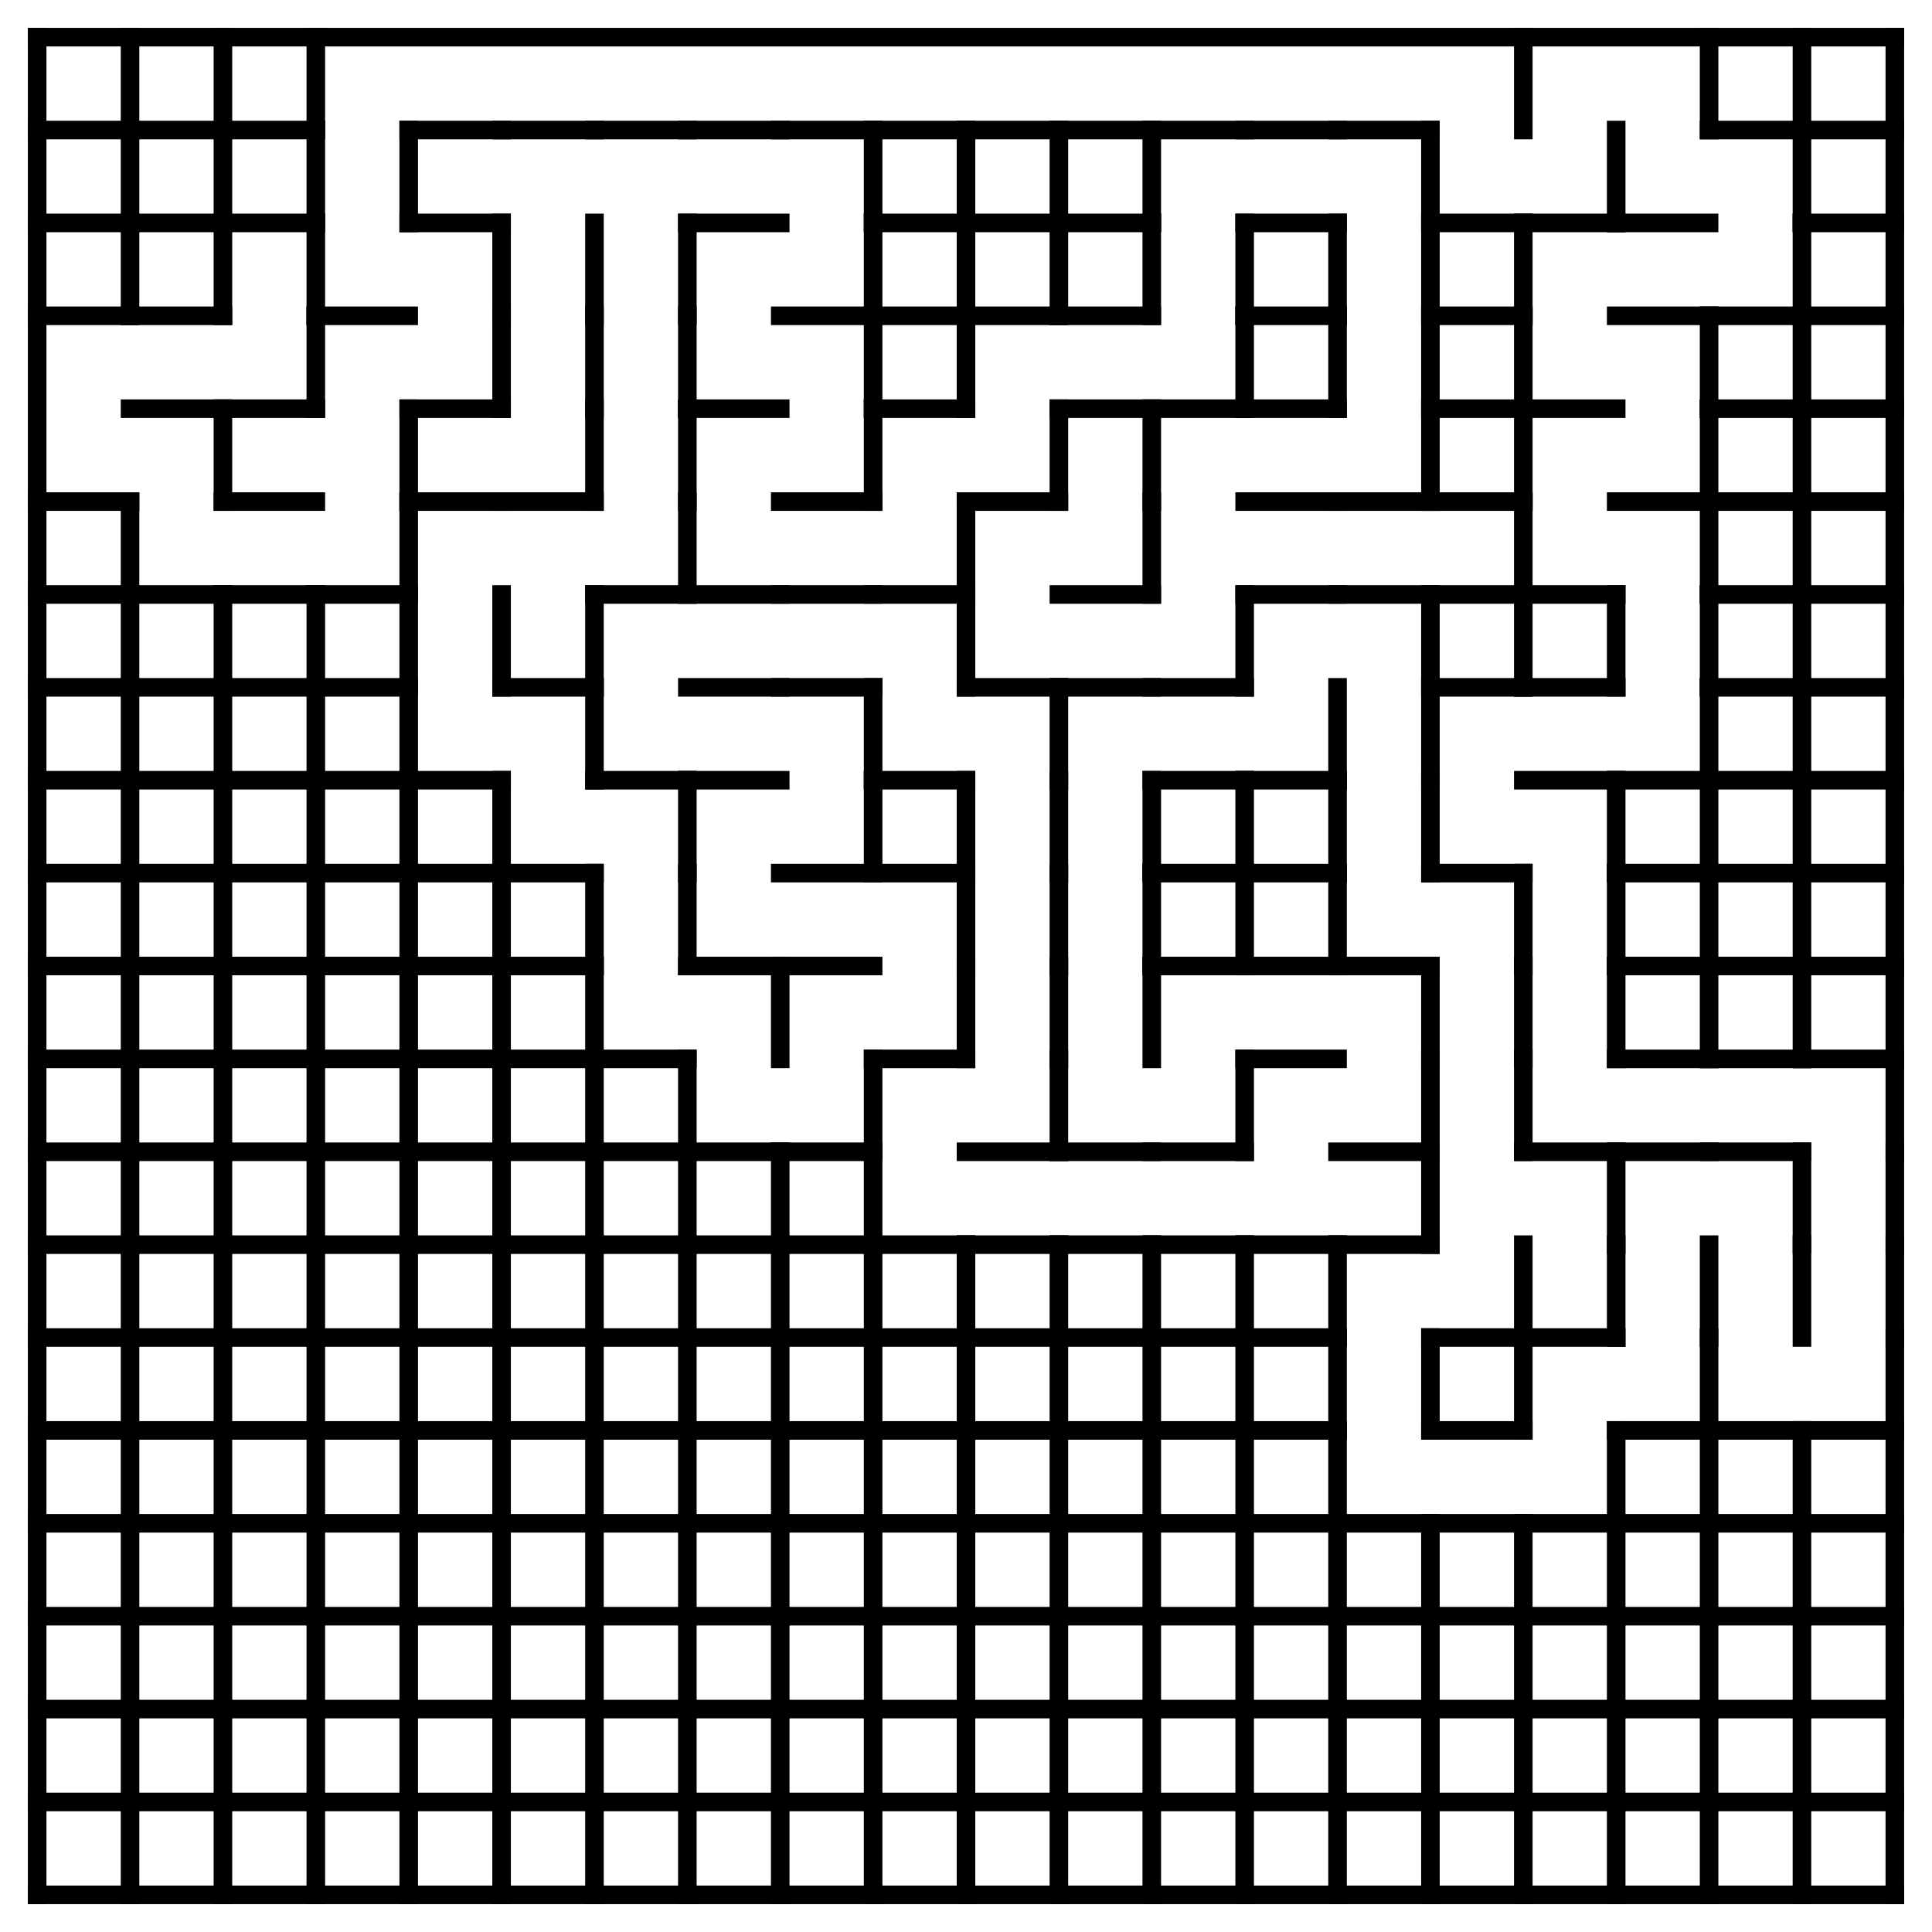 <?xml version="1.0" encoding="utf-8"?>
<svg xmlns="http://www.w3.org/2000/svg"
    xmlns:xlink="http://www.w3.org/1999/xlink"
    width="520" height="520" viewBox="-10 -10 520 520">
<defs>
<style type="text/css"><![CDATA[
line {
    stroke: #000000;
    stroke-linecap: square;
    stroke-width: 5;
}
]]></style>
</defs>
<line x1="0.0" y1="25.0" x2="25.0" y2="25.0"/>
<line x1="25.0" y1="0.0" x2="25.0" y2="25.0"/>
<line x1="0.0" y1="50.0" x2="25.0" y2="50.0"/>
<line x1="25.0" y1="25.0" x2="25.0" y2="50.0"/>
<line x1="0.0" y1="75.0" x2="25.0" y2="75.0"/>
<line x1="25.0" y1="50.0" x2="25.0" y2="75.0"/>
<line x1="0.0" y1="125.0" x2="25.0" y2="125.0"/>
<line x1="0.0" y1="150.0" x2="25.0" y2="150.0"/>
<line x1="25.0" y1="125.0" x2="25.0" y2="150.0"/>
<line x1="0.0" y1="175.0" x2="25.0" y2="175.0"/>
<line x1="25.0" y1="150.0" x2="25.0" y2="175.0"/>
<line x1="0.0" y1="200.0" x2="25.0" y2="200.0"/>
<line x1="25.0" y1="175.0" x2="25.0" y2="200.0"/>
<line x1="0.0" y1="225.0" x2="25.0" y2="225.0"/>
<line x1="25.0" y1="200.0" x2="25.0" y2="225.0"/>
<line x1="0.0" y1="250.0" x2="25.0" y2="250.0"/>
<line x1="25.0" y1="225.0" x2="25.0" y2="250.0"/>
<line x1="0.0" y1="275.0" x2="25.0" y2="275.0"/>
<line x1="25.0" y1="250.0" x2="25.0" y2="275.0"/>
<line x1="0.0" y1="300.0" x2="25.0" y2="300.0"/>
<line x1="25.0" y1="275.0" x2="25.0" y2="300.0"/>
<line x1="0.0" y1="325.0" x2="25.0" y2="325.0"/>
<line x1="25.0" y1="300.0" x2="25.0" y2="325.0"/>
<line x1="0.0" y1="350.0" x2="25.0" y2="350.0"/>
<line x1="25.0" y1="325.0" x2="25.0" y2="350.0"/>
<line x1="0.0" y1="375.0" x2="25.0" y2="375.0"/>
<line x1="25.0" y1="350.0" x2="25.0" y2="375.0"/>
<line x1="0.0" y1="400.0" x2="25.0" y2="400.0"/>
<line x1="25.0" y1="375.0" x2="25.0" y2="400.0"/>
<line x1="0.0" y1="425.0" x2="25.0" y2="425.0"/>
<line x1="25.0" y1="400.0" x2="25.0" y2="425.0"/>
<line x1="0.0" y1="450.0" x2="25.0" y2="450.0"/>
<line x1="25.0" y1="425.0" x2="25.0" y2="450.0"/>
<line x1="0.0" y1="475.0" x2="25.0" y2="475.0"/>
<line x1="25.0" y1="450.0" x2="25.0" y2="475.0"/>
<line x1="0.0" y1="500.0" x2="25.0" y2="500.0"/>
<line x1="25.0" y1="475.0" x2="25.0" y2="500.0"/>
<line x1="25.0" y1="25.0" x2="50.0" y2="25.0"/>
<line x1="50.0" y1="0.0" x2="50.0" y2="25.0"/>
<line x1="25.0" y1="50.0" x2="50.0" y2="50.0"/>
<line x1="50.0" y1="25.0" x2="50.0" y2="50.0"/>
<line x1="25.0" y1="75.0" x2="50.0" y2="75.0"/>
<line x1="50.0" y1="50.0" x2="50.0" y2="75.0"/>
<line x1="25.0" y1="100.0" x2="50.0" y2="100.0"/>
<line x1="50.0" y1="100.0" x2="50.0" y2="125.0"/>
<line x1="25.0" y1="150.0" x2="50.0" y2="150.0"/>
<line x1="25.0" y1="175.0" x2="50.0" y2="175.0"/>
<line x1="50.0" y1="150.0" x2="50.0" y2="175.0"/>
<line x1="25.0" y1="200.0" x2="50.0" y2="200.0"/>
<line x1="50.0" y1="175.0" x2="50.0" y2="200.0"/>
<line x1="25.0" y1="225.0" x2="50.0" y2="225.0"/>
<line x1="50.0" y1="200.0" x2="50.0" y2="225.0"/>
<line x1="25.0" y1="250.0" x2="50.0" y2="250.0"/>
<line x1="50.0" y1="225.0" x2="50.0" y2="250.0"/>
<line x1="25.0" y1="275.0" x2="50.0" y2="275.0"/>
<line x1="50.0" y1="250.0" x2="50.0" y2="275.0"/>
<line x1="25.0" y1="300.0" x2="50.0" y2="300.0"/>
<line x1="50.0" y1="275.0" x2="50.0" y2="300.0"/>
<line x1="25.0" y1="325.0" x2="50.0" y2="325.0"/>
<line x1="50.0" y1="300.0" x2="50.0" y2="325.0"/>
<line x1="25.0" y1="350.0" x2="50.0" y2="350.0"/>
<line x1="50.0" y1="325.0" x2="50.0" y2="350.0"/>
<line x1="25.0" y1="375.0" x2="50.0" y2="375.0"/>
<line x1="50.0" y1="350.0" x2="50.0" y2="375.0"/>
<line x1="25.0" y1="400.0" x2="50.0" y2="400.0"/>
<line x1="50.0" y1="375.0" x2="50.0" y2="400.0"/>
<line x1="25.0" y1="425.0" x2="50.0" y2="425.0"/>
<line x1="50.0" y1="400.0" x2="50.0" y2="425.0"/>
<line x1="25.0" y1="450.0" x2="50.0" y2="450.0"/>
<line x1="50.0" y1="425.0" x2="50.0" y2="450.0"/>
<line x1="25.0" y1="475.0" x2="50.0" y2="475.0"/>
<line x1="50.0" y1="450.0" x2="50.0" y2="475.0"/>
<line x1="25.0" y1="500.0" x2="50.0" y2="500.0"/>
<line x1="50.0" y1="475.0" x2="50.0" y2="500.0"/>
<line x1="50.0" y1="25.0" x2="75.0" y2="25.0"/>
<line x1="75.0" y1="0.0" x2="75.0" y2="25.0"/>
<line x1="50.0" y1="50.0" x2="75.0" y2="50.0"/>
<line x1="75.0" y1="25.0" x2="75.0" y2="50.0"/>
<line x1="75.0" y1="50.0" x2="75.0" y2="75.0"/>
<line x1="50.0" y1="100.0" x2="75.0" y2="100.0"/>
<line x1="75.0" y1="75.0" x2="75.0" y2="100.0"/>
<line x1="50.0" y1="125.0" x2="75.0" y2="125.0"/>
<line x1="50.0" y1="150.0" x2="75.0" y2="150.0"/>
<line x1="50.0" y1="175.0" x2="75.0" y2="175.0"/>
<line x1="75.0" y1="150.0" x2="75.0" y2="175.0"/>
<line x1="50.0" y1="200.0" x2="75.0" y2="200.0"/>
<line x1="75.0" y1="175.0" x2="75.0" y2="200.0"/>
<line x1="50.0" y1="225.0" x2="75.0" y2="225.0"/>
<line x1="75.0" y1="200.0" x2="75.0" y2="225.0"/>
<line x1="50.0" y1="250.0" x2="75.0" y2="250.0"/>
<line x1="75.0" y1="225.0" x2="75.0" y2="250.0"/>
<line x1="50.0" y1="275.0" x2="75.0" y2="275.0"/>
<line x1="75.0" y1="250.0" x2="75.0" y2="275.0"/>
<line x1="50.0" y1="300.0" x2="75.0" y2="300.0"/>
<line x1="75.0" y1="275.0" x2="75.0" y2="300.0"/>
<line x1="50.0" y1="325.0" x2="75.0" y2="325.0"/>
<line x1="75.0" y1="300.0" x2="75.0" y2="325.0"/>
<line x1="50.0" y1="350.0" x2="75.0" y2="350.0"/>
<line x1="75.0" y1="325.0" x2="75.0" y2="350.0"/>
<line x1="50.0" y1="375.0" x2="75.0" y2="375.0"/>
<line x1="75.0" y1="350.0" x2="75.0" y2="375.0"/>
<line x1="50.0" y1="400.0" x2="75.0" y2="400.0"/>
<line x1="75.0" y1="375.0" x2="75.0" y2="400.0"/>
<line x1="50.0" y1="425.0" x2="75.0" y2="425.0"/>
<line x1="75.0" y1="400.0" x2="75.0" y2="425.0"/>
<line x1="50.0" y1="450.0" x2="75.0" y2="450.0"/>
<line x1="75.0" y1="425.0" x2="75.0" y2="450.0"/>
<line x1="50.0" y1="475.0" x2="75.0" y2="475.0"/>
<line x1="75.0" y1="450.0" x2="75.0" y2="475.0"/>
<line x1="50.0" y1="500.0" x2="75.0" y2="500.0"/>
<line x1="75.0" y1="475.0" x2="75.0" y2="500.0"/>
<line x1="100.0" y1="25.0" x2="100.0" y2="50.0"/>
<line x1="75.0" y1="75.0" x2="100.0" y2="75.0"/>
<line x1="100.0" y1="100.0" x2="100.0" y2="125.0"/>
<line x1="75.0" y1="150.0" x2="100.0" y2="150.0"/>
<line x1="100.0" y1="125.0" x2="100.0" y2="150.0"/>
<line x1="75.0" y1="175.0" x2="100.0" y2="175.0"/>
<line x1="100.0" y1="150.0" x2="100.0" y2="175.0"/>
<line x1="75.0" y1="200.0" x2="100.0" y2="200.0"/>
<line x1="100.0" y1="175.0" x2="100.0" y2="200.0"/>
<line x1="75.0" y1="225.0" x2="100.0" y2="225.0"/>
<line x1="100.0" y1="200.0" x2="100.0" y2="225.0"/>
<line x1="75.0" y1="250.0" x2="100.0" y2="250.0"/>
<line x1="100.0" y1="225.0" x2="100.0" y2="250.0"/>
<line x1="75.0" y1="275.0" x2="100.0" y2="275.0"/>
<line x1="100.0" y1="250.0" x2="100.0" y2="275.0"/>
<line x1="75.0" y1="300.0" x2="100.0" y2="300.0"/>
<line x1="100.0" y1="275.0" x2="100.0" y2="300.0"/>
<line x1="75.0" y1="325.0" x2="100.0" y2="325.0"/>
<line x1="100.0" y1="300.0" x2="100.0" y2="325.0"/>
<line x1="75.0" y1="350.0" x2="100.0" y2="350.0"/>
<line x1="100.0" y1="325.0" x2="100.0" y2="350.0"/>
<line x1="75.0" y1="375.0" x2="100.0" y2="375.0"/>
<line x1="100.0" y1="350.0" x2="100.0" y2="375.0"/>
<line x1="75.0" y1="400.0" x2="100.0" y2="400.0"/>
<line x1="100.0" y1="375.0" x2="100.0" y2="400.0"/>
<line x1="75.0" y1="425.0" x2="100.0" y2="425.0"/>
<line x1="100.0" y1="400.0" x2="100.0" y2="425.0"/>
<line x1="75.0" y1="450.0" x2="100.0" y2="450.0"/>
<line x1="100.0" y1="425.0" x2="100.0" y2="450.0"/>
<line x1="75.0" y1="475.0" x2="100.0" y2="475.0"/>
<line x1="100.0" y1="450.0" x2="100.0" y2="475.0"/>
<line x1="75.0" y1="500.0" x2="100.0" y2="500.0"/>
<line x1="100.0" y1="475.0" x2="100.0" y2="500.0"/>
<line x1="100.0" y1="25.0" x2="125.0" y2="25.0"/>
<line x1="100.0" y1="50.0" x2="125.0" y2="50.0"/>
<line x1="125.0" y1="50.0" x2="125.0" y2="75.0"/>
<line x1="100.0" y1="100.0" x2="125.0" y2="100.0"/>
<line x1="125.0" y1="75.0" x2="125.0" y2="100.0"/>
<line x1="100.0" y1="125.0" x2="125.0" y2="125.0"/>
<line x1="125.0" y1="150.0" x2="125.0" y2="175.0"/>
<line x1="100.0" y1="200.0" x2="125.0" y2="200.0"/>
<line x1="100.0" y1="225.0" x2="125.0" y2="225.0"/>
<line x1="125.0" y1="200.0" x2="125.0" y2="225.0"/>
<line x1="100.0" y1="250.0" x2="125.0" y2="250.0"/>
<line x1="125.0" y1="225.0" x2="125.0" y2="250.0"/>
<line x1="100.0" y1="275.0" x2="125.0" y2="275.0"/>
<line x1="125.0" y1="250.0" x2="125.0" y2="275.0"/>
<line x1="100.0" y1="300.0" x2="125.0" y2="300.0"/>
<line x1="125.0" y1="275.0" x2="125.0" y2="300.0"/>
<line x1="100.0" y1="325.0" x2="125.0" y2="325.0"/>
<line x1="125.0" y1="300.0" x2="125.0" y2="325.0"/>
<line x1="100.0" y1="350.0" x2="125.0" y2="350.0"/>
<line x1="125.0" y1="325.0" x2="125.0" y2="350.0"/>
<line x1="100.0" y1="375.0" x2="125.0" y2="375.0"/>
<line x1="125.0" y1="350.0" x2="125.0" y2="375.0"/>
<line x1="100.0" y1="400.0" x2="125.0" y2="400.0"/>
<line x1="125.0" y1="375.0" x2="125.0" y2="400.0"/>
<line x1="100.0" y1="425.0" x2="125.0" y2="425.0"/>
<line x1="125.0" y1="400.0" x2="125.0" y2="425.0"/>
<line x1="100.0" y1="450.0" x2="125.0" y2="450.0"/>
<line x1="125.0" y1="425.0" x2="125.0" y2="450.0"/>
<line x1="100.0" y1="475.0" x2="125.0" y2="475.0"/>
<line x1="125.0" y1="450.0" x2="125.0" y2="475.0"/>
<line x1="100.0" y1="500.0" x2="125.0" y2="500.0"/>
<line x1="125.0" y1="475.0" x2="125.0" y2="500.0"/>
<line x1="125.0" y1="25.0" x2="150.0" y2="25.0"/>
<line x1="150.0" y1="50.0" x2="150.0" y2="75.0"/>
<line x1="150.0" y1="75.0" x2="150.0" y2="100.0"/>
<line x1="125.0" y1="125.0" x2="150.0" y2="125.0"/>
<line x1="150.0" y1="100.0" x2="150.0" y2="125.0"/>
<line x1="125.0" y1="175.0" x2="150.0" y2="175.0"/>
<line x1="150.0" y1="150.0" x2="150.0" y2="175.0"/>
<line x1="150.0" y1="175.0" x2="150.0" y2="200.0"/>
<line x1="125.0" y1="225.0" x2="150.0" y2="225.0"/>
<line x1="125.0" y1="250.0" x2="150.0" y2="250.0"/>
<line x1="150.0" y1="225.0" x2="150.0" y2="250.0"/>
<line x1="125.0" y1="275.0" x2="150.0" y2="275.0"/>
<line x1="150.0" y1="250.0" x2="150.0" y2="275.0"/>
<line x1="125.0" y1="300.0" x2="150.0" y2="300.0"/>
<line x1="150.0" y1="275.0" x2="150.0" y2="300.0"/>
<line x1="125.0" y1="325.0" x2="150.0" y2="325.0"/>
<line x1="150.0" y1="300.0" x2="150.0" y2="325.0"/>
<line x1="125.0" y1="350.0" x2="150.0" y2="350.0"/>
<line x1="150.0" y1="325.0" x2="150.0" y2="350.0"/>
<line x1="125.0" y1="375.0" x2="150.0" y2="375.0"/>
<line x1="150.0" y1="350.0" x2="150.0" y2="375.0"/>
<line x1="125.0" y1="400.0" x2="150.0" y2="400.0"/>
<line x1="150.0" y1="375.0" x2="150.0" y2="400.0"/>
<line x1="125.0" y1="425.0" x2="150.0" y2="425.0"/>
<line x1="150.0" y1="400.0" x2="150.0" y2="425.0"/>
<line x1="125.0" y1="450.0" x2="150.0" y2="450.0"/>
<line x1="150.0" y1="425.0" x2="150.0" y2="450.0"/>
<line x1="125.0" y1="475.0" x2="150.0" y2="475.0"/>
<line x1="150.0" y1="450.0" x2="150.0" y2="475.0"/>
<line x1="125.0" y1="500.0" x2="150.0" y2="500.0"/>
<line x1="150.0" y1="475.0" x2="150.0" y2="500.0"/>
<line x1="150.0" y1="25.0" x2="175.0" y2="25.0"/>
<line x1="175.0" y1="50.0" x2="175.0" y2="75.0"/>
<line x1="175.0" y1="75.0" x2="175.0" y2="100.0"/>
<line x1="175.0" y1="100.0" x2="175.0" y2="125.0"/>
<line x1="150.0" y1="150.0" x2="175.0" y2="150.0"/>
<line x1="175.0" y1="125.0" x2="175.0" y2="150.0"/>
<line x1="150.0" y1="200.0" x2="175.0" y2="200.0"/>
<line x1="175.0" y1="200.0" x2="175.0" y2="225.0"/>
<line x1="175.0" y1="225.0" x2="175.0" y2="250.0"/>
<line x1="150.0" y1="275.0" x2="175.0" y2="275.0"/>
<line x1="150.0" y1="300.0" x2="175.0" y2="300.0"/>
<line x1="175.0" y1="275.0" x2="175.0" y2="300.0"/>
<line x1="150.0" y1="325.0" x2="175.0" y2="325.0"/>
<line x1="175.0" y1="300.0" x2="175.0" y2="325.0"/>
<line x1="150.0" y1="350.0" x2="175.0" y2="350.0"/>
<line x1="175.0" y1="325.0" x2="175.0" y2="350.0"/>
<line x1="150.0" y1="375.0" x2="175.0" y2="375.0"/>
<line x1="175.0" y1="350.0" x2="175.0" y2="375.0"/>
<line x1="150.0" y1="400.0" x2="175.0" y2="400.0"/>
<line x1="175.0" y1="375.0" x2="175.0" y2="400.0"/>
<line x1="150.0" y1="425.0" x2="175.0" y2="425.0"/>
<line x1="175.0" y1="400.0" x2="175.0" y2="425.0"/>
<line x1="150.0" y1="450.0" x2="175.0" y2="450.0"/>
<line x1="175.0" y1="425.0" x2="175.0" y2="450.0"/>
<line x1="150.0" y1="475.0" x2="175.0" y2="475.0"/>
<line x1="175.0" y1="450.0" x2="175.0" y2="475.0"/>
<line x1="150.0" y1="500.0" x2="175.0" y2="500.0"/>
<line x1="175.0" y1="475.0" x2="175.0" y2="500.0"/>
<line x1="175.0" y1="25.0" x2="200.0" y2="25.0"/>
<line x1="175.0" y1="50.0" x2="200.0" y2="50.0"/>
<line x1="175.0" y1="100.0" x2="200.0" y2="100.0"/>
<line x1="175.0" y1="150.0" x2="200.0" y2="150.0"/>
<line x1="175.0" y1="175.0" x2="200.0" y2="175.0"/>
<line x1="175.0" y1="200.0" x2="200.0" y2="200.0"/>
<line x1="175.0" y1="250.0" x2="200.0" y2="250.0"/>
<line x1="200.0" y1="250.0" x2="200.0" y2="275.0"/>
<line x1="175.0" y1="300.0" x2="200.0" y2="300.0"/>
<line x1="175.0" y1="325.0" x2="200.0" y2="325.0"/>
<line x1="200.0" y1="300.0" x2="200.0" y2="325.0"/>
<line x1="175.0" y1="350.0" x2="200.0" y2="350.0"/>
<line x1="200.0" y1="325.0" x2="200.0" y2="350.0"/>
<line x1="175.0" y1="375.0" x2="200.0" y2="375.0"/>
<line x1="200.0" y1="350.0" x2="200.0" y2="375.0"/>
<line x1="175.0" y1="400.0" x2="200.0" y2="400.0"/>
<line x1="200.0" y1="375.0" x2="200.0" y2="400.0"/>
<line x1="175.0" y1="425.0" x2="200.0" y2="425.0"/>
<line x1="200.0" y1="400.0" x2="200.0" y2="425.0"/>
<line x1="175.0" y1="450.0" x2="200.0" y2="450.0"/>
<line x1="200.0" y1="425.0" x2="200.0" y2="450.0"/>
<line x1="175.0" y1="475.0" x2="200.0" y2="475.0"/>
<line x1="200.0" y1="450.0" x2="200.0" y2="475.0"/>
<line x1="175.0" y1="500.0" x2="200.0" y2="500.0"/>
<line x1="200.0" y1="475.0" x2="200.0" y2="500.0"/>
<line x1="200.0" y1="25.0" x2="225.0" y2="25.0"/>
<line x1="225.0" y1="25.0" x2="225.0" y2="50.0"/>
<line x1="200.0" y1="75.0" x2="225.0" y2="75.0"/>
<line x1="225.0" y1="50.0" x2="225.0" y2="75.0"/>
<line x1="225.0" y1="75.0" x2="225.0" y2="100.0"/>
<line x1="200.0" y1="125.0" x2="225.0" y2="125.0"/>
<line x1="225.0" y1="100.0" x2="225.0" y2="125.0"/>
<line x1="200.0" y1="150.0" x2="225.0" y2="150.0"/>
<line x1="200.0" y1="175.0" x2="225.0" y2="175.0"/>
<line x1="225.0" y1="175.0" x2="225.0" y2="200.0"/>
<line x1="200.0" y1="225.0" x2="225.0" y2="225.0"/>
<line x1="225.0" y1="200.0" x2="225.0" y2="225.0"/>
<line x1="200.0" y1="250.0" x2="225.0" y2="250.0"/>
<line x1="200.0" y1="300.0" x2="225.0" y2="300.0"/>
<line x1="225.0" y1="275.0" x2="225.0" y2="300.0"/>
<line x1="200.0" y1="325.0" x2="225.0" y2="325.0"/>
<line x1="225.0" y1="300.0" x2="225.0" y2="325.0"/>
<line x1="200.0" y1="350.0" x2="225.0" y2="350.0"/>
<line x1="225.0" y1="325.0" x2="225.0" y2="350.0"/>
<line x1="200.0" y1="375.0" x2="225.0" y2="375.0"/>
<line x1="225.0" y1="350.0" x2="225.0" y2="375.0"/>
<line x1="200.0" y1="400.0" x2="225.0" y2="400.0"/>
<line x1="225.0" y1="375.0" x2="225.0" y2="400.0"/>
<line x1="200.0" y1="425.0" x2="225.0" y2="425.0"/>
<line x1="225.0" y1="400.0" x2="225.0" y2="425.0"/>
<line x1="200.0" y1="450.0" x2="225.0" y2="450.0"/>
<line x1="225.0" y1="425.0" x2="225.0" y2="450.0"/>
<line x1="200.0" y1="475.0" x2="225.0" y2="475.0"/>
<line x1="225.0" y1="450.0" x2="225.0" y2="475.0"/>
<line x1="200.0" y1="500.0" x2="225.0" y2="500.0"/>
<line x1="225.0" y1="475.0" x2="225.0" y2="500.0"/>
<line x1="225.0" y1="25.0" x2="250.0" y2="25.0"/>
<line x1="225.0" y1="50.0" x2="250.0" y2="50.0"/>
<line x1="250.0" y1="25.0" x2="250.0" y2="50.0"/>
<line x1="225.0" y1="75.0" x2="250.0" y2="75.0"/>
<line x1="250.0" y1="50.0" x2="250.0" y2="75.0"/>
<line x1="225.0" y1="100.0" x2="250.0" y2="100.0"/>
<line x1="250.0" y1="75.0" x2="250.0" y2="100.0"/>
<line x1="225.0" y1="150.0" x2="250.0" y2="150.0"/>
<line x1="250.0" y1="125.0" x2="250.0" y2="150.0"/>
<line x1="250.0" y1="150.0" x2="250.0" y2="175.0"/>
<line x1="225.0" y1="200.0" x2="250.0" y2="200.0"/>
<line x1="225.0" y1="225.0" x2="250.0" y2="225.0"/>
<line x1="250.0" y1="200.0" x2="250.0" y2="225.0"/>
<line x1="250.0" y1="225.0" x2="250.0" y2="250.0"/>
<line x1="225.0" y1="275.0" x2="250.0" y2="275.0"/>
<line x1="250.0" y1="250.0" x2="250.0" y2="275.0"/>
<line x1="225.0" y1="325.0" x2="250.0" y2="325.0"/>
<line x1="225.0" y1="350.0" x2="250.0" y2="350.0"/>
<line x1="250.0" y1="325.0" x2="250.0" y2="350.0"/>
<line x1="225.0" y1="375.0" x2="250.0" y2="375.0"/>
<line x1="250.0" y1="350.0" x2="250.0" y2="375.0"/>
<line x1="225.0" y1="400.0" x2="250.0" y2="400.0"/>
<line x1="250.0" y1="375.0" x2="250.0" y2="400.0"/>
<line x1="225.0" y1="425.0" x2="250.0" y2="425.0"/>
<line x1="250.0" y1="400.0" x2="250.0" y2="425.0"/>
<line x1="225.0" y1="450.0" x2="250.0" y2="450.0"/>
<line x1="250.0" y1="425.0" x2="250.0" y2="450.0"/>
<line x1="225.0" y1="475.0" x2="250.0" y2="475.0"/>
<line x1="250.0" y1="450.0" x2="250.0" y2="475.0"/>
<line x1="225.0" y1="500.0" x2="250.0" y2="500.0"/>
<line x1="250.0" y1="475.0" x2="250.0" y2="500.0"/>
<line x1="250.0" y1="25.0" x2="275.0" y2="25.0"/>
<line x1="250.0" y1="50.0" x2="275.0" y2="50.0"/>
<line x1="275.0" y1="25.0" x2="275.0" y2="50.0"/>
<line x1="250.0" y1="75.0" x2="275.0" y2="75.0"/>
<line x1="275.0" y1="50.0" x2="275.0" y2="75.0"/>
<line x1="250.0" y1="125.0" x2="275.0" y2="125.0"/>
<line x1="275.0" y1="100.0" x2="275.0" y2="125.0"/>
<line x1="250.0" y1="175.0" x2="275.0" y2="175.0"/>
<line x1="275.0" y1="175.0" x2="275.0" y2="200.0"/>
<line x1="275.0" y1="200.0" x2="275.0" y2="225.0"/>
<line x1="275.0" y1="225.0" x2="275.0" y2="250.0"/>
<line x1="275.0" y1="250.0" x2="275.0" y2="275.0"/>
<line x1="250.0" y1="300.0" x2="275.0" y2="300.0"/>
<line x1="275.0" y1="275.0" x2="275.0" y2="300.0"/>
<line x1="250.0" y1="325.0" x2="275.0" y2="325.0"/>
<line x1="250.0" y1="350.0" x2="275.0" y2="350.0"/>
<line x1="275.0" y1="325.0" x2="275.0" y2="350.0"/>
<line x1="250.0" y1="375.0" x2="275.0" y2="375.0"/>
<line x1="275.0" y1="350.0" x2="275.0" y2="375.0"/>
<line x1="250.0" y1="400.0" x2="275.0" y2="400.0"/>
<line x1="275.0" y1="375.0" x2="275.0" y2="400.0"/>
<line x1="250.0" y1="425.0" x2="275.0" y2="425.0"/>
<line x1="275.0" y1="400.0" x2="275.0" y2="425.0"/>
<line x1="250.0" y1="450.0" x2="275.0" y2="450.0"/>
<line x1="275.0" y1="425.0" x2="275.0" y2="450.0"/>
<line x1="250.0" y1="475.0" x2="275.0" y2="475.0"/>
<line x1="275.0" y1="450.0" x2="275.0" y2="475.0"/>
<line x1="250.0" y1="500.0" x2="275.0" y2="500.0"/>
<line x1="275.0" y1="475.0" x2="275.0" y2="500.0"/>
<line x1="275.0" y1="25.0" x2="300.0" y2="25.0"/>
<line x1="275.0" y1="50.0" x2="300.0" y2="50.0"/>
<line x1="300.0" y1="25.0" x2="300.0" y2="50.0"/>
<line x1="275.0" y1="75.0" x2="300.0" y2="75.0"/>
<line x1="300.0" y1="50.0" x2="300.0" y2="75.0"/>
<line x1="275.0" y1="100.0" x2="300.0" y2="100.0"/>
<line x1="300.0" y1="100.0" x2="300.0" y2="125.0"/>
<line x1="275.0" y1="150.0" x2="300.0" y2="150.0"/>
<line x1="300.0" y1="125.0" x2="300.0" y2="150.0"/>
<line x1="275.0" y1="175.0" x2="300.0" y2="175.0"/>
<line x1="300.0" y1="200.0" x2="300.0" y2="225.0"/>
<line x1="300.0" y1="225.0" x2="300.0" y2="250.0"/>
<line x1="300.0" y1="250.0" x2="300.0" y2="275.0"/>
<line x1="275.0" y1="300.0" x2="300.0" y2="300.0"/>
<line x1="275.0" y1="325.0" x2="300.0" y2="325.0"/>
<line x1="275.0" y1="350.0" x2="300.0" y2="350.0"/>
<line x1="300.0" y1="325.0" x2="300.0" y2="350.0"/>
<line x1="275.0" y1="375.0" x2="300.0" y2="375.0"/>
<line x1="300.0" y1="350.0" x2="300.0" y2="375.0"/>
<line x1="275.0" y1="400.0" x2="300.0" y2="400.0"/>
<line x1="300.0" y1="375.0" x2="300.0" y2="400.0"/>
<line x1="275.0" y1="425.0" x2="300.0" y2="425.0"/>
<line x1="300.0" y1="400.0" x2="300.0" y2="425.0"/>
<line x1="275.0" y1="450.0" x2="300.0" y2="450.0"/>
<line x1="300.0" y1="425.0" x2="300.0" y2="450.0"/>
<line x1="275.0" y1="475.0" x2="300.0" y2="475.0"/>
<line x1="300.0" y1="450.0" x2="300.0" y2="475.0"/>
<line x1="275.0" y1="500.0" x2="300.0" y2="500.0"/>
<line x1="300.0" y1="475.0" x2="300.0" y2="500.0"/>
<line x1="300.0" y1="25.0" x2="325.0" y2="25.0"/>
<line x1="325.0" y1="50.0" x2="325.0" y2="75.0"/>
<line x1="300.0" y1="100.0" x2="325.0" y2="100.0"/>
<line x1="325.0" y1="75.0" x2="325.0" y2="100.0"/>
<line x1="300.0" y1="175.0" x2="325.0" y2="175.0"/>
<line x1="325.0" y1="150.0" x2="325.0" y2="175.0"/>
<line x1="300.0" y1="200.0" x2="325.0" y2="200.0"/>
<line x1="300.0" y1="225.0" x2="325.0" y2="225.0"/>
<line x1="325.0" y1="200.0" x2="325.0" y2="225.0"/>
<line x1="300.0" y1="250.0" x2="325.0" y2="250.0"/>
<line x1="325.0" y1="225.0" x2="325.0" y2="250.0"/>
<line x1="300.0" y1="300.0" x2="325.0" y2="300.0"/>
<line x1="325.0" y1="275.0" x2="325.0" y2="300.0"/>
<line x1="300.0" y1="325.0" x2="325.0" y2="325.0"/>
<line x1="300.0" y1="350.0" x2="325.0" y2="350.0"/>
<line x1="325.0" y1="325.0" x2="325.0" y2="350.0"/>
<line x1="300.0" y1="375.0" x2="325.0" y2="375.0"/>
<line x1="325.0" y1="350.0" x2="325.0" y2="375.0"/>
<line x1="300.0" y1="400.0" x2="325.0" y2="400.0"/>
<line x1="325.0" y1="375.0" x2="325.0" y2="400.0"/>
<line x1="300.0" y1="425.0" x2="325.0" y2="425.0"/>
<line x1="325.0" y1="400.0" x2="325.0" y2="425.0"/>
<line x1="300.0" y1="450.0" x2="325.0" y2="450.0"/>
<line x1="325.0" y1="425.0" x2="325.0" y2="450.0"/>
<line x1="300.0" y1="475.0" x2="325.0" y2="475.0"/>
<line x1="325.0" y1="450.0" x2="325.0" y2="475.0"/>
<line x1="300.0" y1="500.0" x2="325.0" y2="500.0"/>
<line x1="325.0" y1="475.0" x2="325.0" y2="500.0"/>
<line x1="325.0" y1="25.0" x2="350.0" y2="25.0"/>
<line x1="325.0" y1="50.0" x2="350.0" y2="50.0"/>
<line x1="325.0" y1="75.0" x2="350.0" y2="75.0"/>
<line x1="350.0" y1="50.0" x2="350.0" y2="75.0"/>
<line x1="325.0" y1="100.0" x2="350.0" y2="100.0"/>
<line x1="350.0" y1="75.0" x2="350.0" y2="100.0"/>
<line x1="325.0" y1="125.0" x2="350.0" y2="125.0"/>
<line x1="325.0" y1="150.0" x2="350.0" y2="150.0"/>
<line x1="325.0" y1="200.0" x2="350.0" y2="200.0"/>
<line x1="350.0" y1="175.0" x2="350.0" y2="200.0"/>
<line x1="325.0" y1="225.0" x2="350.0" y2="225.0"/>
<line x1="350.0" y1="200.0" x2="350.0" y2="225.0"/>
<line x1="325.0" y1="250.0" x2="350.0" y2="250.0"/>
<line x1="350.0" y1="225.0" x2="350.0" y2="250.0"/>
<line x1="325.0" y1="275.0" x2="350.0" y2="275.0"/>
<line x1="325.0" y1="325.0" x2="350.0" y2="325.0"/>
<line x1="325.0" y1="350.0" x2="350.0" y2="350.0"/>
<line x1="350.0" y1="325.0" x2="350.0" y2="350.0"/>
<line x1="325.0" y1="375.0" x2="350.0" y2="375.0"/>
<line x1="350.0" y1="350.0" x2="350.0" y2="375.0"/>
<line x1="325.0" y1="400.0" x2="350.0" y2="400.0"/>
<line x1="350.0" y1="375.0" x2="350.0" y2="400.0"/>
<line x1="325.0" y1="425.0" x2="350.0" y2="425.0"/>
<line x1="350.0" y1="400.0" x2="350.0" y2="425.0"/>
<line x1="325.0" y1="450.0" x2="350.0" y2="450.0"/>
<line x1="350.0" y1="425.0" x2="350.0" y2="450.0"/>
<line x1="325.0" y1="475.0" x2="350.0" y2="475.0"/>
<line x1="350.0" y1="450.0" x2="350.0" y2="475.0"/>
<line x1="325.0" y1="500.0" x2="350.0" y2="500.0"/>
<line x1="350.0" y1="475.0" x2="350.0" y2="500.0"/>
<line x1="350.0" y1="25.0" x2="375.0" y2="25.0"/>
<line x1="375.0" y1="25.0" x2="375.0" y2="50.0"/>
<line x1="375.0" y1="50.0" x2="375.0" y2="75.0"/>
<line x1="375.0" y1="75.0" x2="375.0" y2="100.0"/>
<line x1="350.0" y1="125.0" x2="375.0" y2="125.0"/>
<line x1="375.0" y1="100.0" x2="375.0" y2="125.0"/>
<line x1="350.0" y1="150.0" x2="375.0" y2="150.0"/>
<line x1="375.0" y1="150.0" x2="375.0" y2="175.0"/>
<line x1="375.0" y1="175.0" x2="375.0" y2="200.0"/>
<line x1="375.0" y1="200.0" x2="375.0" y2="225.0"/>
<line x1="350.0" y1="250.0" x2="375.0" y2="250.0"/>
<line x1="375.0" y1="250.0" x2="375.0" y2="275.0"/>
<line x1="350.0" y1="300.0" x2="375.0" y2="300.0"/>
<line x1="375.0" y1="275.0" x2="375.0" y2="300.0"/>
<line x1="350.0" y1="325.0" x2="375.0" y2="325.0"/>
<line x1="375.0" y1="300.0" x2="375.0" y2="325.0"/>
<line x1="375.0" y1="350.0" x2="375.0" y2="375.0"/>
<line x1="350.0" y1="400.0" x2="375.0" y2="400.0"/>
<line x1="350.0" y1="425.0" x2="375.0" y2="425.0"/>
<line x1="375.0" y1="400.0" x2="375.0" y2="425.0"/>
<line x1="350.0" y1="450.0" x2="375.0" y2="450.0"/>
<line x1="375.0" y1="425.0" x2="375.0" y2="450.0"/>
<line x1="350.0" y1="475.0" x2="375.0" y2="475.0"/>
<line x1="375.0" y1="450.0" x2="375.0" y2="475.0"/>
<line x1="350.0" y1="500.0" x2="375.0" y2="500.0"/>
<line x1="375.0" y1="475.0" x2="375.0" y2="500.0"/>
<line x1="400.0" y1="0.0" x2="400.0" y2="25.0"/>
<line x1="375.0" y1="50.0" x2="400.0" y2="50.0"/>
<line x1="375.0" y1="75.0" x2="400.0" y2="75.0"/>
<line x1="400.0" y1="50.0" x2="400.0" y2="75.0"/>
<line x1="375.0" y1="100.0" x2="400.0" y2="100.0"/>
<line x1="400.0" y1="75.0" x2="400.0" y2="100.0"/>
<line x1="375.0" y1="125.0" x2="400.0" y2="125.0"/>
<line x1="400.0" y1="100.0" x2="400.0" y2="125.0"/>
<line x1="375.0" y1="150.0" x2="400.0" y2="150.0"/>
<line x1="400.0" y1="125.0" x2="400.0" y2="150.0"/>
<line x1="375.0" y1="175.0" x2="400.0" y2="175.0"/>
<line x1="400.0" y1="150.0" x2="400.0" y2="175.0"/>
<line x1="375.0" y1="225.0" x2="400.0" y2="225.0"/>
<line x1="400.0" y1="225.0" x2="400.0" y2="250.0"/>
<line x1="400.0" y1="250.0" x2="400.0" y2="275.0"/>
<line x1="400.0" y1="275.0" x2="400.0" y2="300.0"/>
<line x1="375.0" y1="350.0" x2="400.0" y2="350.0"/>
<line x1="400.0" y1="325.0" x2="400.0" y2="350.0"/>
<line x1="375.0" y1="375.0" x2="400.0" y2="375.0"/>
<line x1="400.0" y1="350.0" x2="400.0" y2="375.0"/>
<line x1="375.0" y1="400.0" x2="400.0" y2="400.0"/>
<line x1="375.0" y1="425.0" x2="400.0" y2="425.0"/>
<line x1="400.0" y1="400.0" x2="400.0" y2="425.0"/>
<line x1="375.0" y1="450.0" x2="400.0" y2="450.0"/>
<line x1="400.0" y1="425.0" x2="400.0" y2="450.0"/>
<line x1="375.0" y1="475.0" x2="400.0" y2="475.0"/>
<line x1="400.0" y1="450.0" x2="400.0" y2="475.0"/>
<line x1="375.0" y1="500.0" x2="400.0" y2="500.0"/>
<line x1="400.0" y1="475.0" x2="400.0" y2="500.0"/>
<line x1="400.0" y1="50.0" x2="425.0" y2="50.0"/>
<line x1="425.0" y1="25.0" x2="425.0" y2="50.0"/>
<line x1="400.0" y1="100.0" x2="425.0" y2="100.0"/>
<line x1="400.0" y1="150.0" x2="425.0" y2="150.0"/>
<line x1="400.0" y1="175.0" x2="425.0" y2="175.0"/>
<line x1="425.0" y1="150.0" x2="425.0" y2="175.0"/>
<line x1="400.0" y1="200.0" x2="425.0" y2="200.0"/>
<line x1="425.0" y1="200.0" x2="425.0" y2="225.0"/>
<line x1="425.0" y1="225.0" x2="425.0" y2="250.0"/>
<line x1="425.0" y1="250.0" x2="425.0" y2="275.0"/>
<line x1="400.0" y1="300.0" x2="425.0" y2="300.0"/>
<line x1="425.0" y1="300.0" x2="425.0" y2="325.0"/>
<line x1="400.0" y1="350.0" x2="425.0" y2="350.0"/>
<line x1="425.0" y1="325.0" x2="425.0" y2="350.0"/>
<line x1="400.0" y1="400.0" x2="425.0" y2="400.0"/>
<line x1="425.0" y1="375.0" x2="425.0" y2="400.0"/>
<line x1="400.0" y1="425.0" x2="425.0" y2="425.0"/>
<line x1="425.0" y1="400.0" x2="425.0" y2="425.0"/>
<line x1="400.0" y1="450.0" x2="425.0" y2="450.0"/>
<line x1="425.0" y1="425.0" x2="425.0" y2="450.0"/>
<line x1="400.0" y1="475.0" x2="425.0" y2="475.0"/>
<line x1="425.0" y1="450.0" x2="425.0" y2="475.0"/>
<line x1="400.0" y1="500.0" x2="425.0" y2="500.0"/>
<line x1="425.0" y1="475.0" x2="425.0" y2="500.0"/>
<line x1="450.0" y1="0.0" x2="450.0" y2="25.0"/>
<line x1="425.0" y1="50.0" x2="450.0" y2="50.0"/>
<line x1="425.0" y1="75.0" x2="450.0" y2="75.0"/>
<line x1="450.0" y1="75.0" x2="450.0" y2="100.0"/>
<line x1="425.0" y1="125.0" x2="450.0" y2="125.0"/>
<line x1="450.0" y1="100.0" x2="450.0" y2="125.0"/>
<line x1="450.0" y1="125.0" x2="450.0" y2="150.0"/>
<line x1="450.0" y1="150.0" x2="450.0" y2="175.0"/>
<line x1="425.0" y1="200.0" x2="450.0" y2="200.0"/>
<line x1="450.0" y1="175.0" x2="450.0" y2="200.0"/>
<line x1="425.0" y1="225.0" x2="450.0" y2="225.0"/>
<line x1="450.0" y1="200.0" x2="450.0" y2="225.0"/>
<line x1="425.0" y1="250.0" x2="450.0" y2="250.0"/>
<line x1="450.0" y1="225.0" x2="450.0" y2="250.0"/>
<line x1="425.0" y1="275.0" x2="450.0" y2="275.0"/>
<line x1="450.0" y1="250.0" x2="450.0" y2="275.0"/>
<line x1="425.0" y1="300.0" x2="450.0" y2="300.0"/>
<line x1="450.0" y1="325.0" x2="450.0" y2="350.0"/>
<line x1="425.0" y1="375.0" x2="450.0" y2="375.0"/>
<line x1="450.0" y1="350.0" x2="450.0" y2="375.0"/>
<line x1="425.0" y1="400.0" x2="450.0" y2="400.0"/>
<line x1="450.0" y1="375.0" x2="450.0" y2="400.0"/>
<line x1="425.0" y1="425.0" x2="450.0" y2="425.0"/>
<line x1="450.0" y1="400.0" x2="450.0" y2="425.0"/>
<line x1="425.0" y1="450.0" x2="450.0" y2="450.0"/>
<line x1="450.0" y1="425.0" x2="450.0" y2="450.0"/>
<line x1="425.0" y1="475.0" x2="450.0" y2="475.0"/>
<line x1="450.0" y1="450.0" x2="450.0" y2="475.0"/>
<line x1="425.0" y1="500.0" x2="450.0" y2="500.0"/>
<line x1="450.0" y1="475.0" x2="450.0" y2="500.0"/>
<line x1="450.0" y1="25.0" x2="475.0" y2="25.0"/>
<line x1="475.0" y1="0.0" x2="475.0" y2="25.0"/>
<line x1="475.0" y1="25.0" x2="475.0" y2="50.0"/>
<line x1="450.0" y1="75.0" x2="475.0" y2="75.0"/>
<line x1="475.0" y1="50.0" x2="475.0" y2="75.0"/>
<line x1="450.0" y1="100.0" x2="475.0" y2="100.0"/>
<line x1="475.0" y1="75.0" x2="475.0" y2="100.0"/>
<line x1="450.0" y1="125.0" x2="475.0" y2="125.0"/>
<line x1="475.0" y1="100.0" x2="475.0" y2="125.0"/>
<line x1="450.0" y1="150.0" x2="475.0" y2="150.0"/>
<line x1="475.0" y1="125.0" x2="475.0" y2="150.0"/>
<line x1="450.0" y1="175.0" x2="475.0" y2="175.0"/>
<line x1="475.0" y1="150.0" x2="475.0" y2="175.0"/>
<line x1="450.0" y1="200.0" x2="475.0" y2="200.0"/>
<line x1="475.0" y1="175.0" x2="475.0" y2="200.0"/>
<line x1="450.0" y1="225.0" x2="475.0" y2="225.0"/>
<line x1="475.0" y1="200.0" x2="475.0" y2="225.0"/>
<line x1="450.0" y1="250.0" x2="475.0" y2="250.0"/>
<line x1="475.0" y1="225.0" x2="475.0" y2="250.0"/>
<line x1="450.0" y1="275.0" x2="475.0" y2="275.0"/>
<line x1="475.0" y1="250.0" x2="475.0" y2="275.0"/>
<line x1="450.0" y1="300.0" x2="475.0" y2="300.0"/>
<line x1="475.0" y1="300.0" x2="475.0" y2="325.0"/>
<line x1="475.0" y1="325.0" x2="475.0" y2="350.0"/>
<line x1="450.0" y1="375.0" x2="475.0" y2="375.0"/>
<line x1="450.0" y1="400.0" x2="475.0" y2="400.0"/>
<line x1="475.0" y1="375.0" x2="475.0" y2="400.0"/>
<line x1="450.0" y1="425.0" x2="475.0" y2="425.0"/>
<line x1="475.0" y1="400.0" x2="475.0" y2="425.0"/>
<line x1="450.0" y1="450.0" x2="475.0" y2="450.0"/>
<line x1="475.0" y1="425.0" x2="475.0" y2="450.0"/>
<line x1="450.0" y1="475.0" x2="475.0" y2="475.0"/>
<line x1="475.0" y1="450.0" x2="475.0" y2="475.0"/>
<line x1="450.0" y1="500.0" x2="475.0" y2="500.0"/>
<line x1="475.0" y1="475.0" x2="475.0" y2="500.0"/>
<line x1="475.0" y1="25.0" x2="500.0" y2="25.0"/>
<line x1="500.0" y1="0.0" x2="500.0" y2="25.0"/>
<line x1="475.0" y1="50.0" x2="500.0" y2="50.0"/>
<line x1="500.0" y1="25.0" x2="500.0" y2="50.0"/>
<line x1="475.0" y1="75.0" x2="500.0" y2="75.0"/>
<line x1="500.0" y1="50.0" x2="500.0" y2="75.0"/>
<line x1="475.0" y1="100.0" x2="500.0" y2="100.0"/>
<line x1="500.0" y1="75.0" x2="500.0" y2="100.0"/>
<line x1="475.0" y1="125.0" x2="500.0" y2="125.0"/>
<line x1="500.0" y1="100.0" x2="500.0" y2="125.0"/>
<line x1="475.0" y1="150.0" x2="500.0" y2="150.0"/>
<line x1="500.0" y1="125.0" x2="500.0" y2="150.0"/>
<line x1="475.0" y1="175.0" x2="500.0" y2="175.0"/>
<line x1="500.0" y1="150.0" x2="500.0" y2="175.0"/>
<line x1="475.0" y1="200.0" x2="500.0" y2="200.0"/>
<line x1="500.0" y1="175.0" x2="500.0" y2="200.0"/>
<line x1="475.0" y1="225.0" x2="500.0" y2="225.0"/>
<line x1="500.0" y1="200.0" x2="500.0" y2="225.0"/>
<line x1="475.0" y1="250.0" x2="500.0" y2="250.0"/>
<line x1="500.0" y1="225.0" x2="500.0" y2="250.0"/>
<line x1="475.0" y1="275.0" x2="500.0" y2="275.0"/>
<line x1="500.0" y1="250.0" x2="500.0" y2="275.0"/>
<line x1="500.0" y1="275.0" x2="500.0" y2="300.0"/>
<line x1="500.0" y1="300.0" x2="500.0" y2="325.0"/>
<line x1="500.0" y1="325.0" x2="500.0" y2="350.0"/>
<line x1="475.0" y1="375.0" x2="500.0" y2="375.0"/>
<line x1="500.0" y1="350.0" x2="500.0" y2="375.0"/>
<line x1="475.0" y1="400.0" x2="500.0" y2="400.0"/>
<line x1="500.0" y1="375.0" x2="500.0" y2="400.0"/>
<line x1="475.0" y1="425.0" x2="500.0" y2="425.0"/>
<line x1="500.0" y1="400.0" x2="500.0" y2="425.0"/>
<line x1="475.0" y1="450.0" x2="500.0" y2="450.0"/>
<line x1="500.0" y1="425.0" x2="500.0" y2="450.0"/>
<line x1="475.0" y1="475.0" x2="500.0" y2="475.0"/>
<line x1="500.0" y1="450.0" x2="500.0" y2="475.0"/>
<line x1="475.0" y1="500.0" x2="500.0" y2="500.0"/>
<line x1="500.0" y1="475.0" x2="500.0" y2="500.0"/>
<line x1="0" y1="0" x2="500" y2="0"/>
<line x1="0" y1="0" x2="0" y2="500"/>
</svg>
